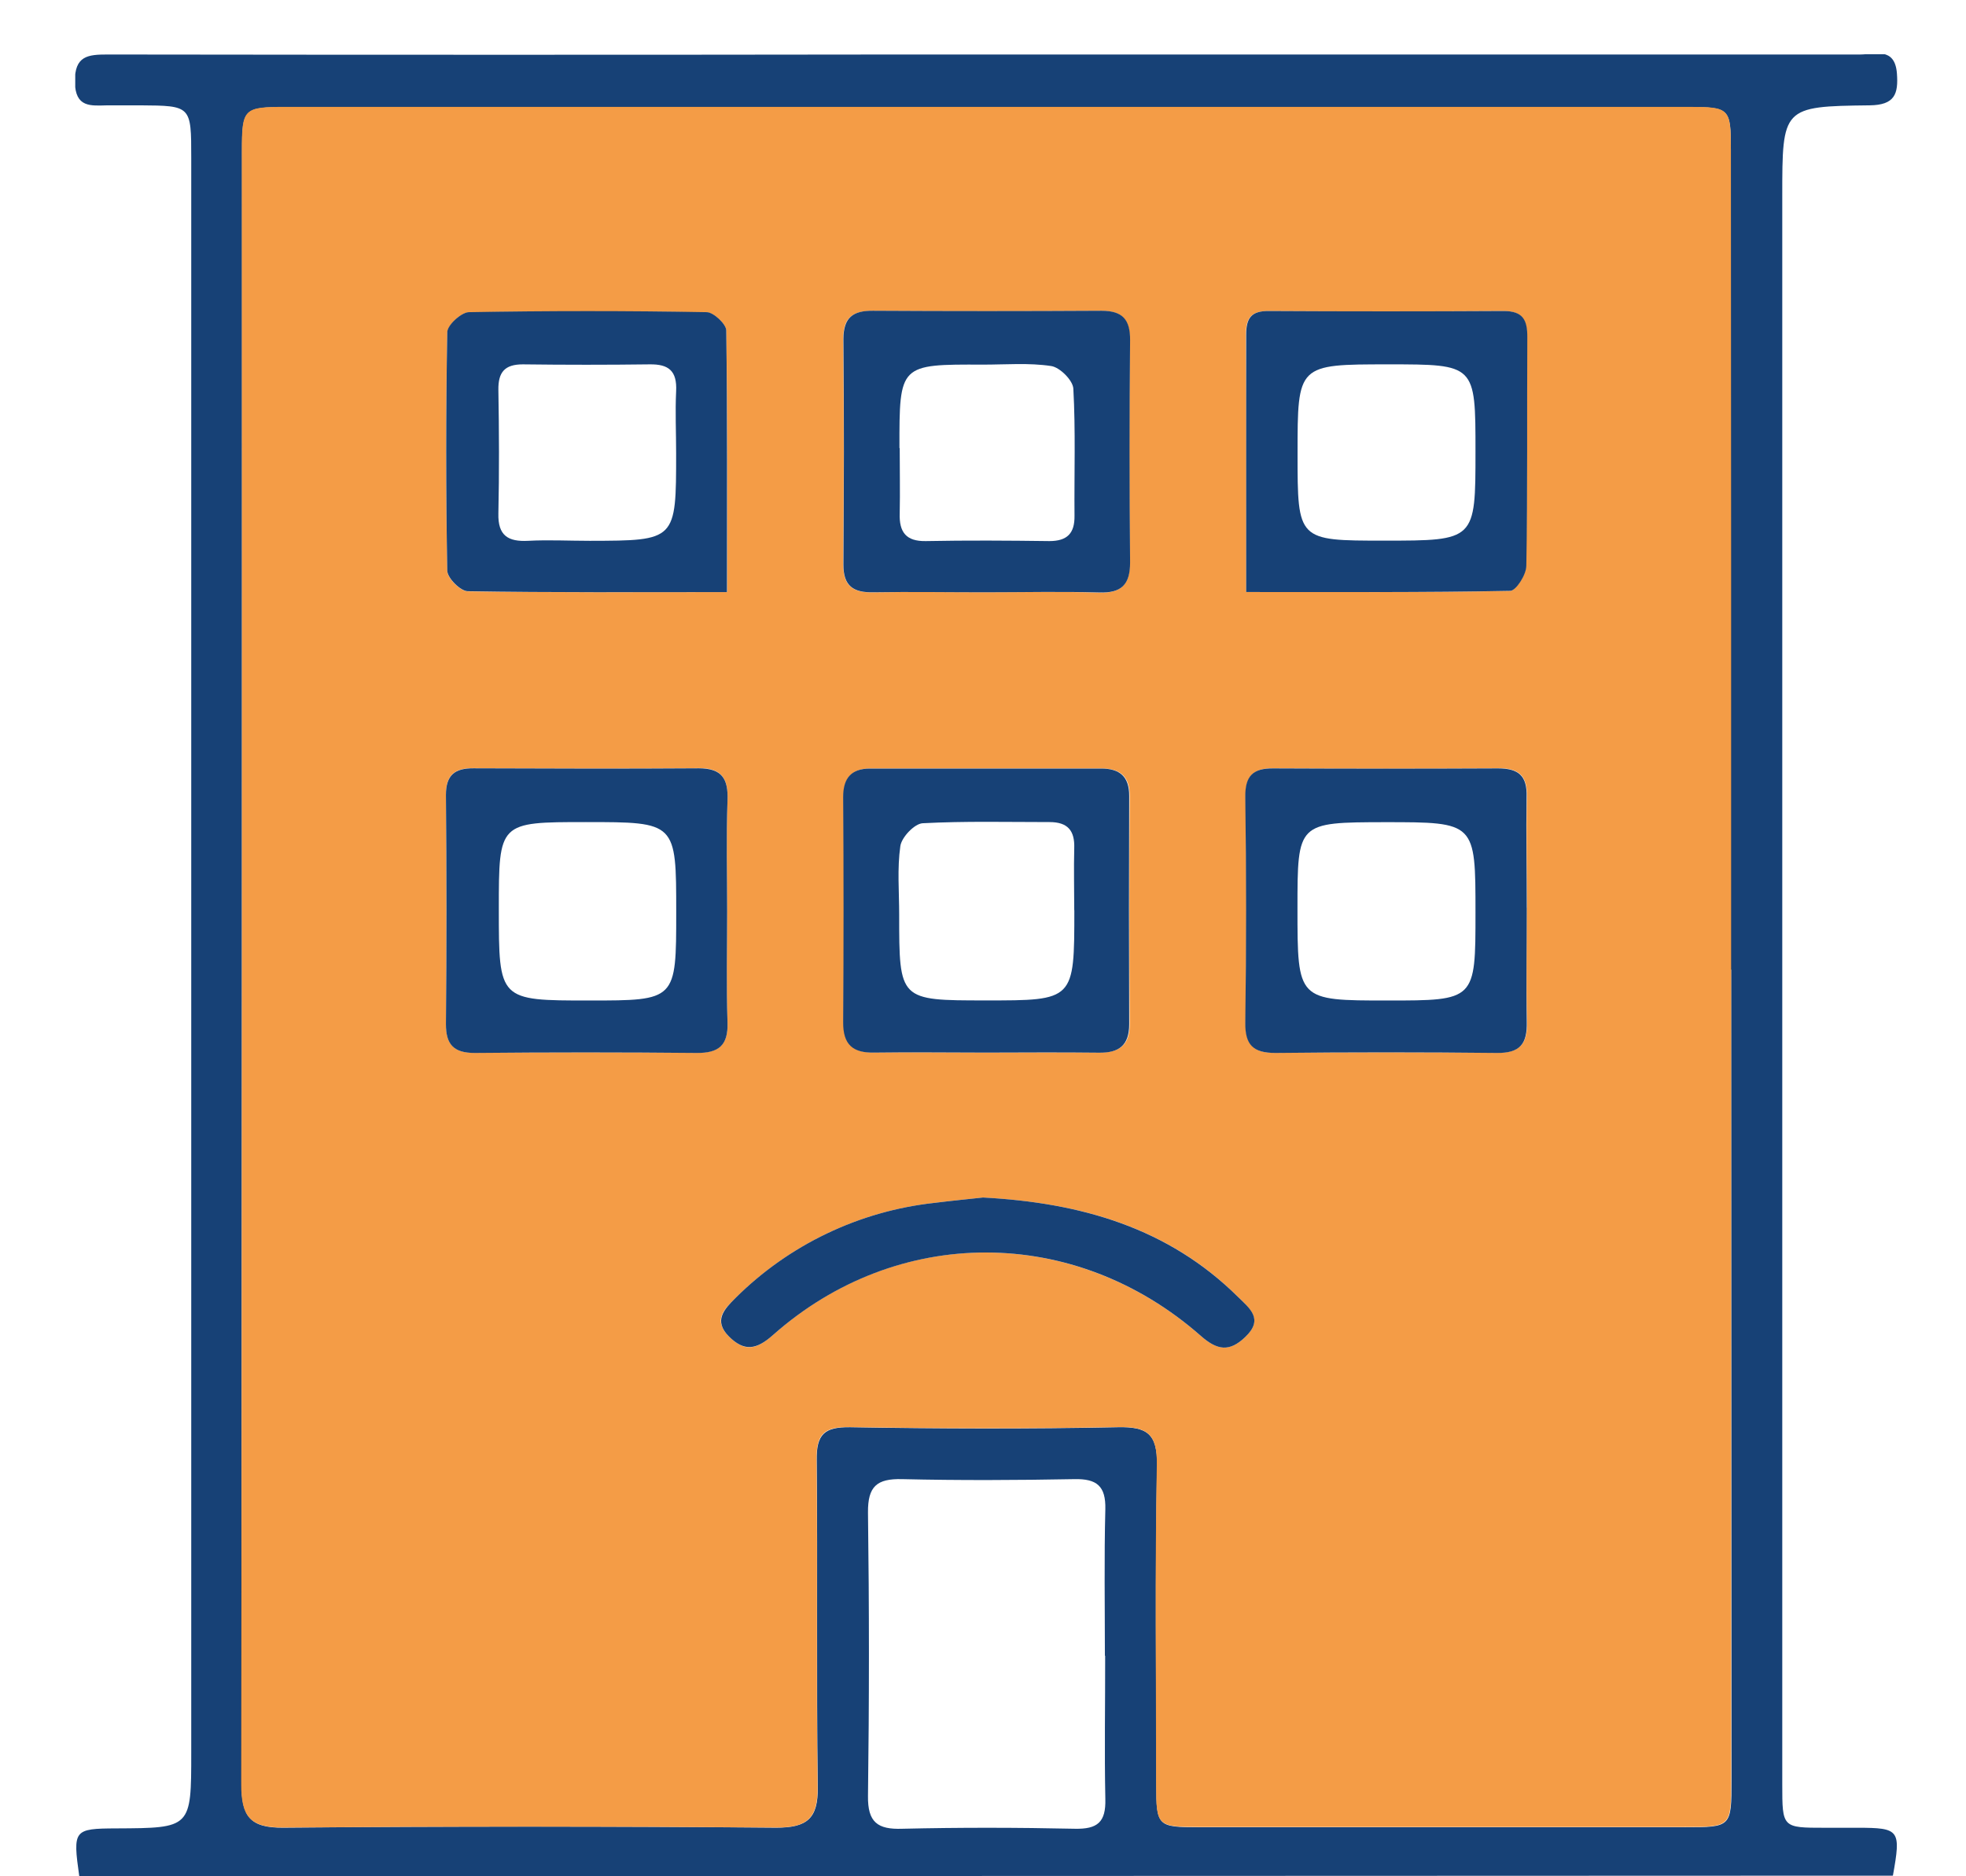 <svg width="22" height="21" viewBox="0 0 22 21" fill="none" xmlns="http://www.w3.org/2000/svg">
<g clip-path="url(#clip0_1170_11762)">
<path d="M0.887 21C0.814 20.48 0.823 20.466 1.301 20.464C2.14 20.46 2.14 20.46 2.14 19.616V1.768C2.14 1.183 2.14 1.183 1.569 1.179C1.447 1.179 1.325 1.179 1.203 1.179C1.016 1.183 0.842 1.208 0.838 0.916C0.834 0.624 0.984 0.61 1.203 0.61C4.161 0.614 7.119 0.614 10.077 0.61C13.656 0.61 17.235 0.61 20.816 0.61C20.976 0.61 21.204 0.52 21.227 0.822C21.244 1.051 21.204 1.176 20.921 1.179C19.944 1.19 19.944 1.202 19.944 2.197C19.944 8.121 19.944 14.046 19.944 19.972C19.944 20.457 19.944 20.457 20.421 20.457H20.787C21.258 20.457 21.274 20.481 21.182 20.993L0.887 21ZM19.369 10.852C19.369 7.793 19.369 4.734 19.369 1.675C19.369 1.213 19.354 1.198 18.899 1.198H3.202C2.727 1.198 2.708 1.215 2.708 1.69C2.708 7.783 2.706 13.876 2.702 19.969C2.702 20.326 2.793 20.46 3.173 20.456C5.01 20.44 6.847 20.44 8.685 20.456C9.032 20.456 9.156 20.355 9.151 20.001C9.135 18.782 9.151 17.564 9.139 16.343C9.135 16.051 9.227 15.97 9.514 15.974C10.512 15.991 11.51 15.994 12.509 15.974C12.836 15.967 12.951 16.047 12.947 16.395C12.925 17.589 12.938 18.784 12.939 19.98C12.939 20.438 12.954 20.451 13.412 20.451H18.852C19.374 20.451 19.376 20.451 19.376 19.92C19.374 16.897 19.373 13.874 19.372 10.852H19.369ZM12.364 18.532C12.364 17.985 12.355 17.435 12.369 16.891C12.375 16.632 12.273 16.55 12.025 16.555C11.382 16.567 10.737 16.57 10.094 16.555C9.812 16.548 9.71 16.636 9.713 16.929C9.727 17.986 9.727 19.044 9.713 20.102C9.709 20.395 9.82 20.478 10.097 20.468C10.741 20.453 11.385 20.454 12.029 20.468C12.281 20.473 12.376 20.395 12.369 20.135C12.358 19.602 12.368 19.067 12.367 18.531L12.364 18.532Z" fill="#174176"/>
<path d="M19.372 10.852C19.372 13.875 19.372 16.897 19.372 19.918C19.372 20.448 19.372 20.448 18.848 20.448H13.41C12.952 20.448 12.938 20.435 12.937 19.977C12.937 18.783 12.923 17.588 12.945 16.393C12.951 16.045 12.836 15.965 12.507 15.972C11.509 15.992 10.511 15.989 9.511 15.972C9.224 15.968 9.133 16.045 9.137 16.341C9.151 17.56 9.132 18.779 9.149 19.999C9.153 20.353 9.03 20.457 8.683 20.454C6.846 20.441 5.008 20.441 3.17 20.454C2.791 20.458 2.698 20.323 2.699 19.966C2.708 13.873 2.71 7.78 2.706 1.688C2.706 1.213 2.725 1.196 3.2 1.196H18.899C19.354 1.196 19.369 1.211 19.369 1.673C19.372 4.734 19.373 7.793 19.372 10.852ZM11.028 11.781C11.453 11.781 11.879 11.777 12.303 11.781C12.527 11.781 12.642 11.7 12.642 11.462C12.636 10.611 12.636 9.76 12.642 8.908C12.642 8.689 12.534 8.601 12.329 8.601C11.466 8.601 10.604 8.601 9.742 8.601C9.532 8.601 9.438 8.706 9.44 8.919C9.444 9.759 9.444 10.598 9.44 11.437C9.44 11.689 9.546 11.786 9.791 11.78C10.203 11.775 10.615 11.781 11.028 11.781ZM11.016 6.629C11.442 6.629 11.869 6.619 12.294 6.633C12.545 6.641 12.645 6.548 12.643 6.296C12.636 5.467 12.636 4.638 12.643 3.809C12.643 3.577 12.56 3.478 12.324 3.479C11.472 3.485 10.62 3.485 9.767 3.479C9.542 3.479 9.434 3.552 9.436 3.797C9.444 4.638 9.443 5.48 9.436 6.319C9.436 6.562 9.547 6.635 9.773 6.63C10.189 6.622 10.603 6.629 11.016 6.629ZM8.137 10.2C8.137 9.786 8.126 9.371 8.141 8.956C8.15 8.714 8.079 8.595 7.817 8.597C6.978 8.605 6.137 8.602 5.298 8.597C5.09 8.597 4.989 8.67 4.99 8.897C4.997 9.75 4.997 10.603 4.99 11.457C4.99 11.69 5.076 11.785 5.312 11.784C6.14 11.776 6.968 11.776 7.796 11.784C8.042 11.784 8.15 11.699 8.141 11.442C8.126 11.029 8.137 10.614 8.137 10.2ZM8.137 6.627C8.137 5.619 8.142 4.659 8.127 3.702C8.127 3.628 7.987 3.497 7.908 3.497C7.02 3.482 6.131 3.482 5.243 3.497C5.159 3.497 5.007 3.643 5.005 3.721C4.988 4.61 4.988 5.499 5.005 6.389C5.005 6.47 5.152 6.618 5.235 6.619C6.178 6.633 7.128 6.627 8.134 6.627H8.137ZM17.087 10.16C17.087 9.746 17.078 9.332 17.087 8.92C17.094 8.681 16.996 8.597 16.766 8.598C15.928 8.605 15.09 8.605 14.252 8.598C14.022 8.598 13.935 8.684 13.938 8.924C13.95 9.763 13.95 10.601 13.938 11.44C13.935 11.695 14.027 11.787 14.277 11.784C15.102 11.776 15.928 11.776 16.754 11.784C17.012 11.784 17.095 11.679 17.088 11.435C17.077 11.011 17.085 10.585 17.085 10.16H17.087ZM13.946 6.626C14.957 6.626 15.928 6.632 16.897 6.614C16.961 6.614 17.075 6.433 17.077 6.334C17.091 5.481 17.083 4.628 17.088 3.774C17.088 3.584 17.039 3.481 16.823 3.481C15.946 3.487 15.069 3.487 14.193 3.481C14.002 3.481 13.941 3.558 13.942 3.745C13.948 4.682 13.945 5.62 13.945 6.626H13.946ZM10.999 13.403C10.843 13.42 10.65 13.439 10.457 13.463C9.615 13.555 8.829 13.931 8.229 14.53C8.104 14.653 7.974 14.774 8.156 14.957C8.337 15.139 8.467 15.103 8.65 14.942C10.038 13.707 12.025 13.711 13.438 14.952C13.622 15.114 13.757 15.134 13.935 14.964C14.144 14.764 13.982 14.643 13.853 14.515C13.073 13.739 12.095 13.461 10.999 13.403Z" fill="#F39132" fill-opacity="0.9"/>
<path d="M11.028 11.781C10.615 11.781 10.202 11.775 9.786 11.781C9.541 11.787 9.433 11.691 9.435 11.438C9.441 10.599 9.441 9.76 9.435 8.92C9.435 8.707 9.527 8.602 9.736 8.602C10.599 8.602 11.461 8.602 12.324 8.602C12.529 8.602 12.637 8.69 12.636 8.909C12.633 9.761 12.633 10.612 12.636 11.463C12.636 11.701 12.522 11.785 12.298 11.782C11.876 11.777 11.453 11.78 11.028 11.781ZM12.021 10.187C12.021 9.956 12.015 9.725 12.021 9.494C12.028 9.296 11.948 9.201 11.745 9.201C11.271 9.201 10.796 9.189 10.324 9.214C10.232 9.22 10.089 9.371 10.075 9.47C10.039 9.72 10.062 9.982 10.062 10.234C10.062 11.197 10.062 11.197 11.028 11.197C12.022 11.198 12.022 11.198 12.022 10.187H12.021Z" fill="#174176"/>
<path d="M11.017 6.629C10.604 6.629 10.19 6.622 9.775 6.629C9.55 6.634 9.437 6.561 9.438 6.318C9.444 5.477 9.446 4.636 9.438 3.796C9.438 3.554 9.544 3.476 9.769 3.478C10.621 3.483 11.473 3.483 12.326 3.478C12.562 3.478 12.648 3.576 12.646 3.808C12.638 4.637 12.638 5.466 12.646 6.295C12.646 6.547 12.548 6.64 12.296 6.631C11.87 6.619 11.443 6.629 11.017 6.629ZM10.068 5.015C10.068 5.258 10.073 5.502 10.068 5.747C10.061 5.957 10.14 6.06 10.36 6.056C10.82 6.047 11.281 6.05 11.742 6.056C11.941 6.056 12.027 5.971 12.024 5.772C12.02 5.298 12.037 4.821 12.011 4.351C12.007 4.258 11.861 4.112 11.764 4.097C11.514 4.059 11.256 4.081 11.001 4.081C10.064 4.077 10.064 4.077 10.065 5.015H10.068Z" fill="#174176"/>
<path d="M8.137 10.2C8.137 10.614 8.127 11.029 8.141 11.443C8.15 11.701 8.042 11.787 7.796 11.785C6.968 11.777 6.14 11.777 5.312 11.785C5.076 11.785 4.989 11.691 4.99 11.459C4.998 10.606 4.998 9.752 4.99 8.899C4.99 8.673 5.09 8.598 5.299 8.599C6.139 8.602 6.979 8.605 7.817 8.599C8.079 8.599 8.15 8.715 8.141 8.958C8.126 9.371 8.137 9.79 8.137 10.2ZM7.567 10.21C7.567 9.201 7.567 9.201 6.556 9.201C5.582 9.201 5.582 9.201 5.582 10.174C5.582 11.198 5.582 11.198 6.593 11.198C7.567 11.198 7.567 11.198 7.567 10.21Z" fill="#174176"/>
<path d="M8.135 6.627C7.129 6.627 6.181 6.633 5.235 6.617C5.154 6.617 5.007 6.471 5.005 6.387C4.989 5.497 4.989 4.608 5.005 3.718C5.005 3.639 5.159 3.499 5.243 3.494C6.131 3.478 7.019 3.478 7.908 3.494C7.984 3.494 8.127 3.627 8.127 3.699C8.14 4.659 8.135 5.62 8.135 6.627ZM7.566 5.072C7.566 4.841 7.555 4.609 7.566 4.38C7.578 4.15 7.482 4.075 7.27 4.078C6.797 4.084 6.325 4.084 5.851 4.078C5.649 4.078 5.574 4.164 5.577 4.364C5.585 4.826 5.587 5.287 5.577 5.748C5.571 5.995 5.686 6.065 5.91 6.053C6.135 6.041 6.371 6.053 6.601 6.053C7.566 6.051 7.566 6.051 7.566 5.072Z" fill="#174176"/>
<path d="M17.085 10.16C17.085 10.585 17.077 11.011 17.085 11.436C17.091 11.681 17.012 11.788 16.75 11.785C15.922 11.776 15.097 11.776 14.273 11.785C14.023 11.785 13.931 11.697 13.935 11.441C13.947 10.603 13.947 9.764 13.935 8.925C13.931 8.685 14.018 8.598 14.249 8.6C15.086 8.604 15.924 8.604 16.762 8.6C16.993 8.6 17.091 8.682 17.083 8.921C17.076 9.332 17.085 9.746 17.085 10.16ZM14.519 10.168C14.519 11.198 14.519 11.198 15.526 11.198C16.511 11.198 16.511 11.198 16.511 10.214C16.511 9.202 16.511 9.202 15.499 9.202C14.519 9.204 14.519 9.204 14.519 10.168Z" fill="#174176"/>
<path d="M13.945 6.626C13.945 5.619 13.945 4.682 13.945 3.744C13.945 3.557 14.005 3.48 14.196 3.481C15.072 3.486 15.949 3.486 16.826 3.481C17.045 3.481 17.092 3.584 17.091 3.773C17.086 4.626 17.095 5.48 17.08 6.333C17.08 6.432 16.965 6.612 16.9 6.613C15.927 6.632 14.957 6.626 13.945 6.626ZM15.488 6.051C16.511 6.051 16.511 6.051 16.511 5.051C16.511 4.078 16.511 4.078 15.537 4.078C14.52 4.078 14.52 4.078 14.52 5.077C14.52 6.051 14.52 6.051 15.488 6.051Z" fill="#174176"/>
<path d="M11 13.403C12.096 13.461 13.073 13.742 13.853 14.515C13.983 14.643 14.146 14.763 13.935 14.964C13.758 15.134 13.622 15.114 13.438 14.952C12.025 13.709 10.041 13.709 8.65 14.942C8.467 15.105 8.33 15.132 8.156 14.957C7.981 14.781 8.105 14.653 8.229 14.529C8.829 13.931 9.615 13.555 10.457 13.463C10.65 13.439 10.844 13.42 11 13.403Z" fill="#174176"/>
</g>
<defs>
<clipPath id="clip0_1170_11762">
<rect width="20.393" height="20.393" fill="white" transform="translate(0.842 0.607)"/>
</clipPath>
</defs>
</svg>
